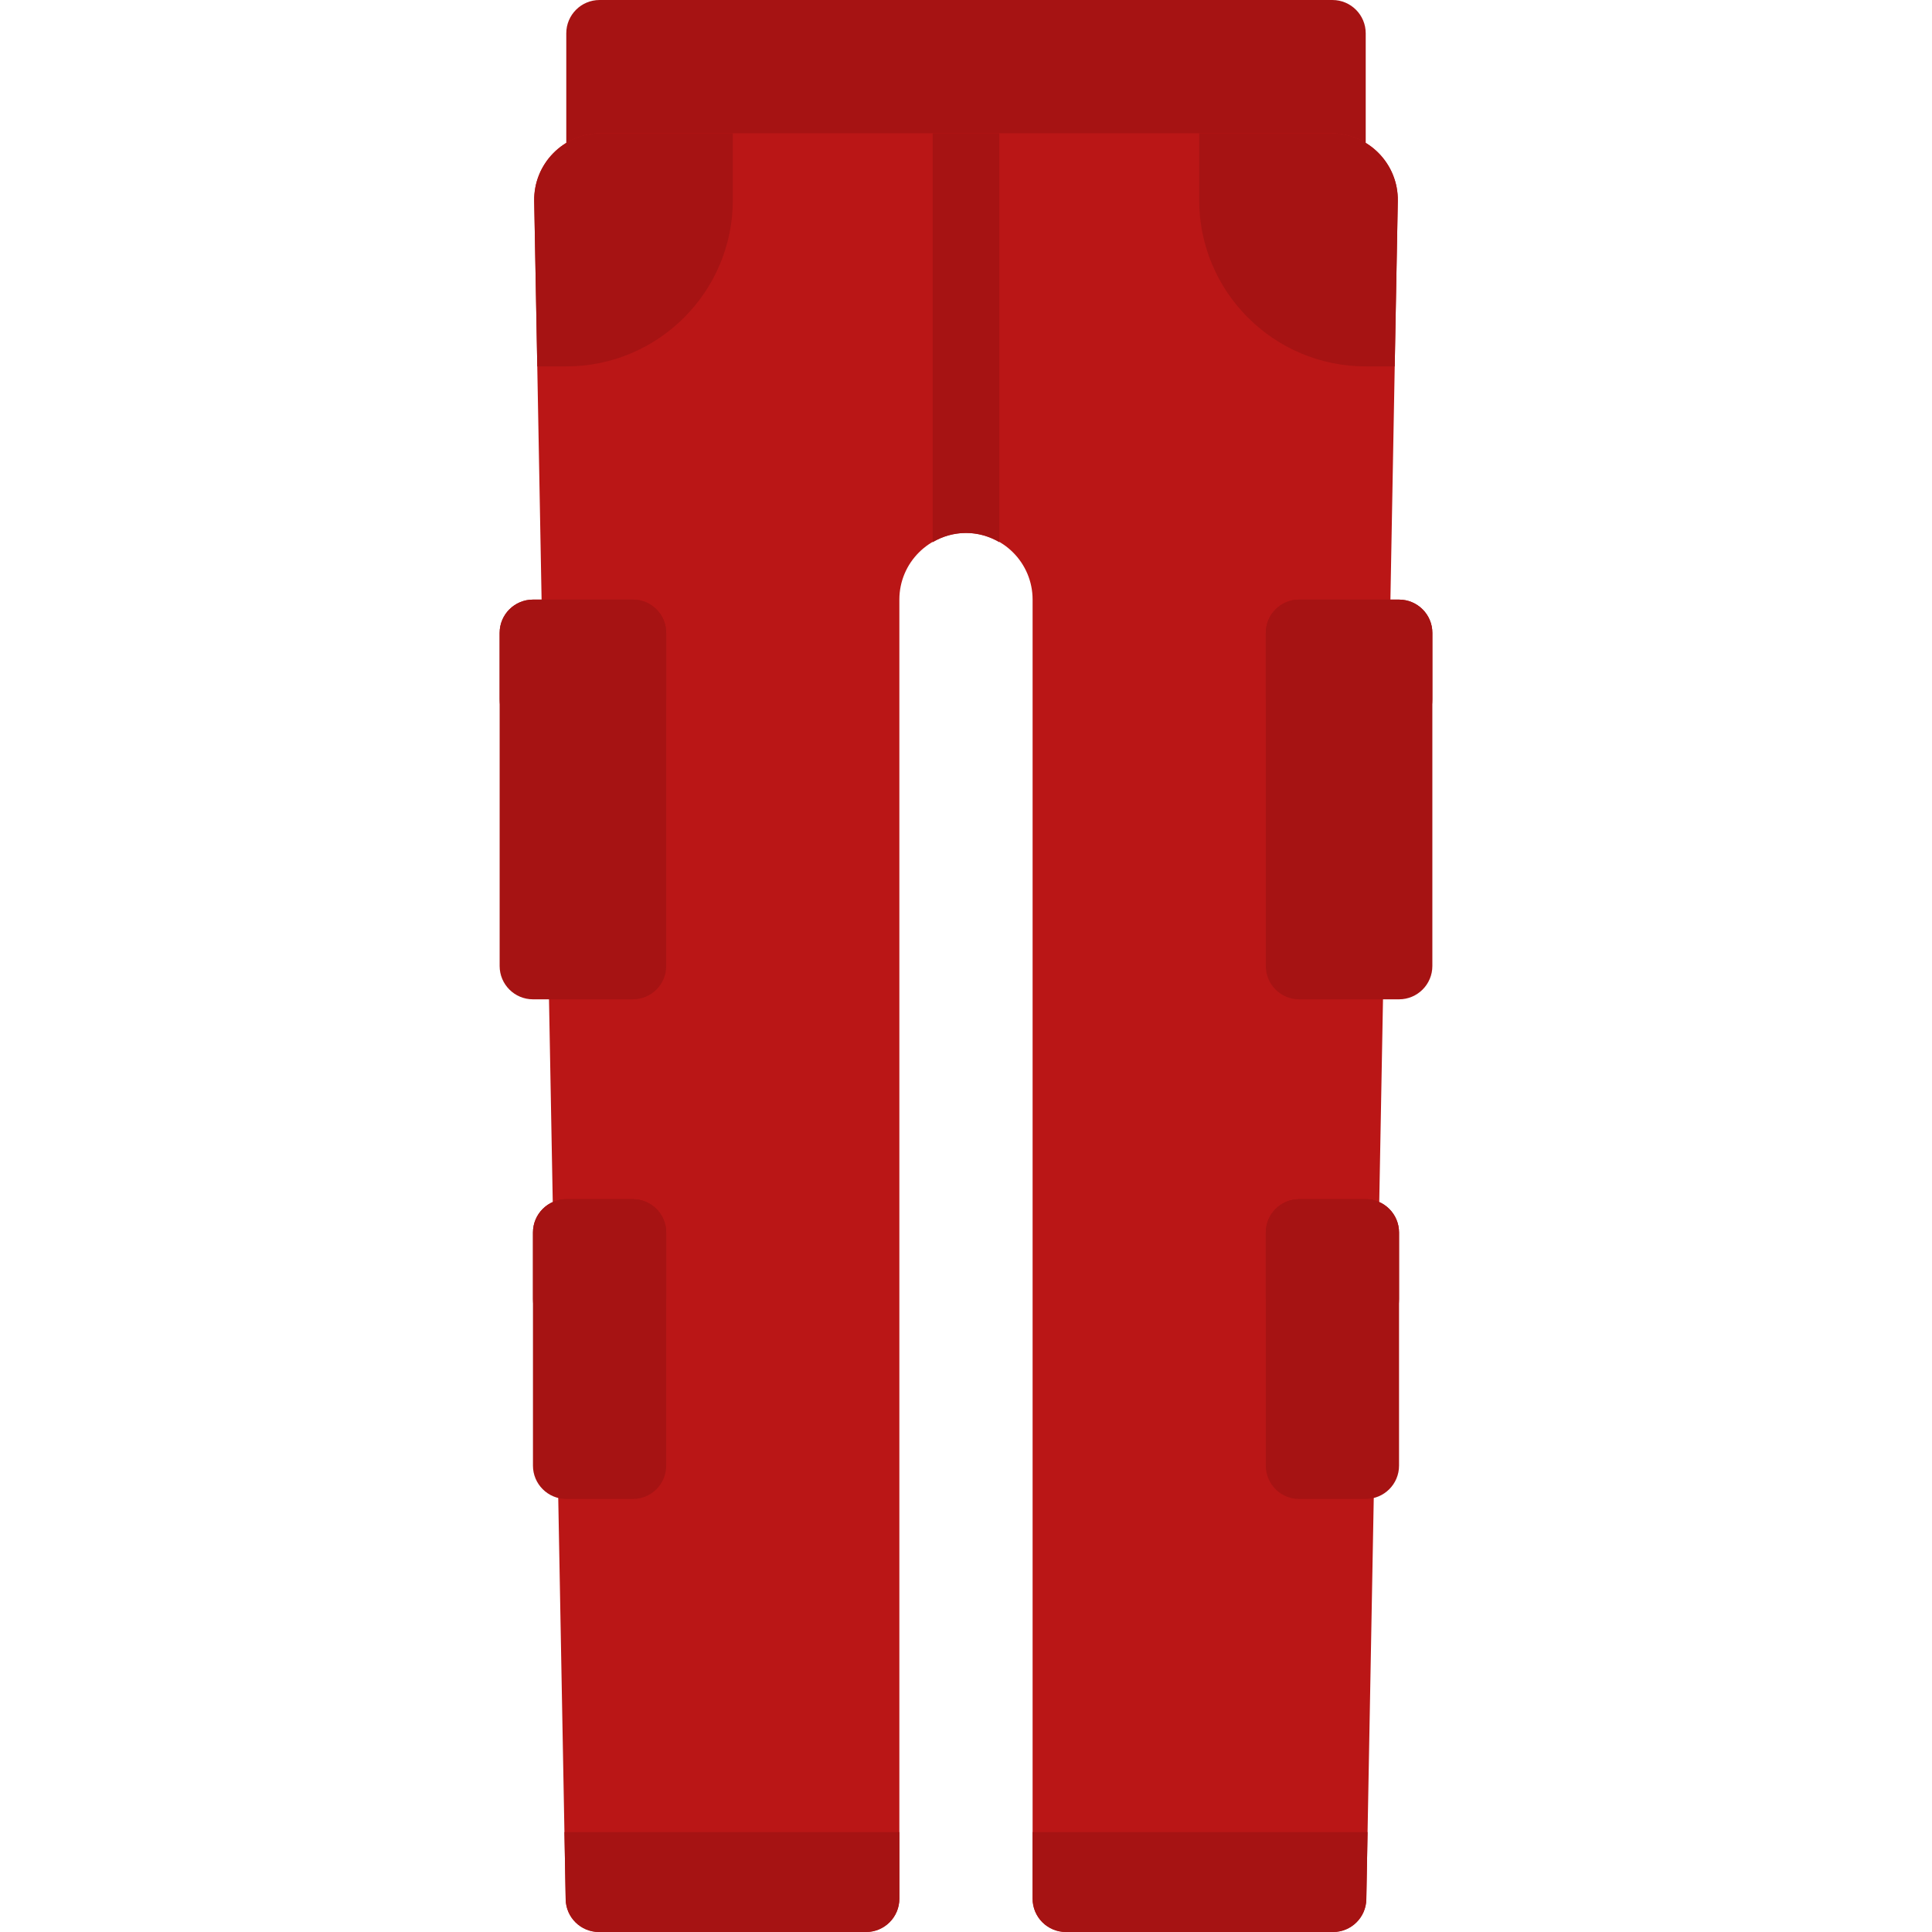 <svg xmlns="http://www.w3.org/2000/svg" viewBox="0 0 512 512" width="512" height="512">
	<style>
		tspan { white-space:pre }
		.shp0 { fill: #a61313 } 
		.shp1 { fill: #ba1616 } 
	</style>
	<g id="Layer">
		<path id="Layer" class="shp0" d="M353.1 0L158.9 0C154.02 0 150.07 3.95 150.07 8.83L150.07 52.97L361.93 52.97L361.93 8.83C361.93 3.95 357.98 0 353.1 0Z" />
		<path id="Layer" class="shp1" d="M149.91 503.34C150 508.15 153.92 512 158.73 512L229.52 512C234.39 512 238.34 508.05 238.34 503.17L238.34 158.9C238.34 149.15 246.25 141.24 256 141.24L256 141.24L256 141.24C265.75 141.24 273.65 149.15 273.65 158.9L273.65 503.17C273.65 508.05 277.61 512 282.48 512L353.27 512C358.08 512 362 508.15 362.09 503.34L370.43 53.29C370.61 43.42 362.65 35.31 352.77 35.31L159.23 35.31C149.35 35.31 141.39 43.42 141.57 53.29L149.91 503.34Z" />
		<g id="Layer">
			<path id="Layer" class="shp0" d="M167.72 264.83L141.24 264.83C136.37 264.83 132.41 260.88 132.41 256L132.41 167.72C132.41 162.85 136.37 158.9 141.24 158.9L167.72 158.9C172.6 158.9 176.55 162.85 176.55 167.72L176.55 256C176.55 260.88 172.6 264.83 167.72 264.83Z" />
			<path id="Layer" class="shp0" d="M167.72 397.24L150.07 397.24C145.19 397.24 141.24 393.29 141.24 388.41L141.24 326.62C141.24 321.75 145.19 317.79 150.07 317.79L167.72 317.79C172.6 317.79 176.55 321.75 176.55 326.62L176.55 388.41C176.55 393.29 172.6 397.24 167.72 397.24Z" />
		</g>
		<g id="Layer">
			<path id="Layer" class="shp0" d="M167.72 194.21L141.24 194.21C136.37 194.21 132.41 190.25 132.41 185.38L132.41 167.72C132.41 162.85 136.37 158.9 141.24 158.9L167.72 158.9C172.6 158.9 176.55 162.85 176.55 167.72L176.55 185.38C176.55 190.25 172.6 194.21 167.72 194.21Z" />
			<path id="Layer" class="shp0" d="M167.72 317.79L150.07 317.79C145.19 317.79 141.24 321.75 141.24 326.62L141.24 344.28C141.24 349.15 145.19 353.1 150.07 353.1L167.72 353.1C172.6 353.1 176.55 349.15 176.55 344.28L176.55 326.62C176.55 321.75 172.6 317.79 167.72 317.79Z" />
		</g>
		<path id="Layer" class="shp0" d="M370.76 264.83L344.28 264.83C339.4 264.83 335.45 260.88 335.45 256L335.45 167.72C335.45 162.85 339.4 158.9 344.28 158.9L370.76 158.9C375.63 158.9 379.59 162.85 379.59 167.72L379.59 256C379.59 260.88 375.63 264.83 370.76 264.83Z" />
		<path id="Layer" class="shp0" d="M370.76 194.21L344.28 194.21C339.4 194.21 335.45 190.25 335.45 185.38L335.45 167.72C335.45 162.85 339.4 158.9 344.28 158.9L370.76 158.9C375.63 158.9 379.59 162.85 379.59 167.72L379.59 185.38C379.59 190.25 375.63 194.21 370.76 194.21Z" />
		<path id="Layer" class="shp0" d="M361.93 397.24L344.28 397.24C339.4 397.24 335.45 393.29 335.45 388.41L335.45 326.62C335.45 321.75 339.4 317.79 344.28 317.79L361.93 317.79C366.81 317.79 370.76 321.75 370.76 326.62L370.76 388.41C370.76 393.29 366.81 397.24 361.93 397.24Z" />
		<g id="Layer">
			<path id="Layer" class="shp0" d="M361.93 317.79L344.28 317.79C339.4 317.79 335.45 321.75 335.45 326.62L335.45 344.28C335.45 349.15 339.4 353.1 344.28 353.1L361.93 353.1C366.81 353.1 370.76 349.15 370.76 344.28L370.76 326.62C370.76 321.75 366.81 317.79 361.93 317.79Z" />
			<path id="Layer" class="shp0" d="M229.52 512C234.39 512 238.34 508.05 238.34 503.17L238.34 485.52L149.58 485.52L149.91 503.34C150 508.15 153.92 512 158.74 512L229.52 512L229.52 512Z" />
			<path id="Layer" class="shp0" d="M273.65 485.52L273.65 503.17C273.65 508.05 277.61 512 282.48 512L353.27 512C358.08 512 362 508.15 362.09 503.34L362.42 485.52L273.65 485.52L273.65 485.52Z" />
			<path id="Layer" class="shp0" d="M141.57 53.29L142.39 97.1L150.07 97.1C174.44 97.1 194.21 77.34 194.21 52.97L194.21 35.31L159.23 35.31C149.35 35.31 141.39 43.42 141.57 53.29Z" />
			<path id="Layer" class="shp0" d="M370.43 53.29L369.61 97.1L361.93 97.1C337.56 97.1 317.79 77.34 317.79 52.97L317.79 35.31L352.77 35.31C362.65 35.31 370.61 43.42 370.43 53.29Z" />
			<path id="Layer" class="shp0" d="M256 141.24C259.23 141.24 262.22 142.17 264.83 143.69L264.83 35.31L247.17 35.31L247.17 143.69C249.78 142.17 252.77 141.24 256 141.24Z" />
		</g>
	</g>
</svg>